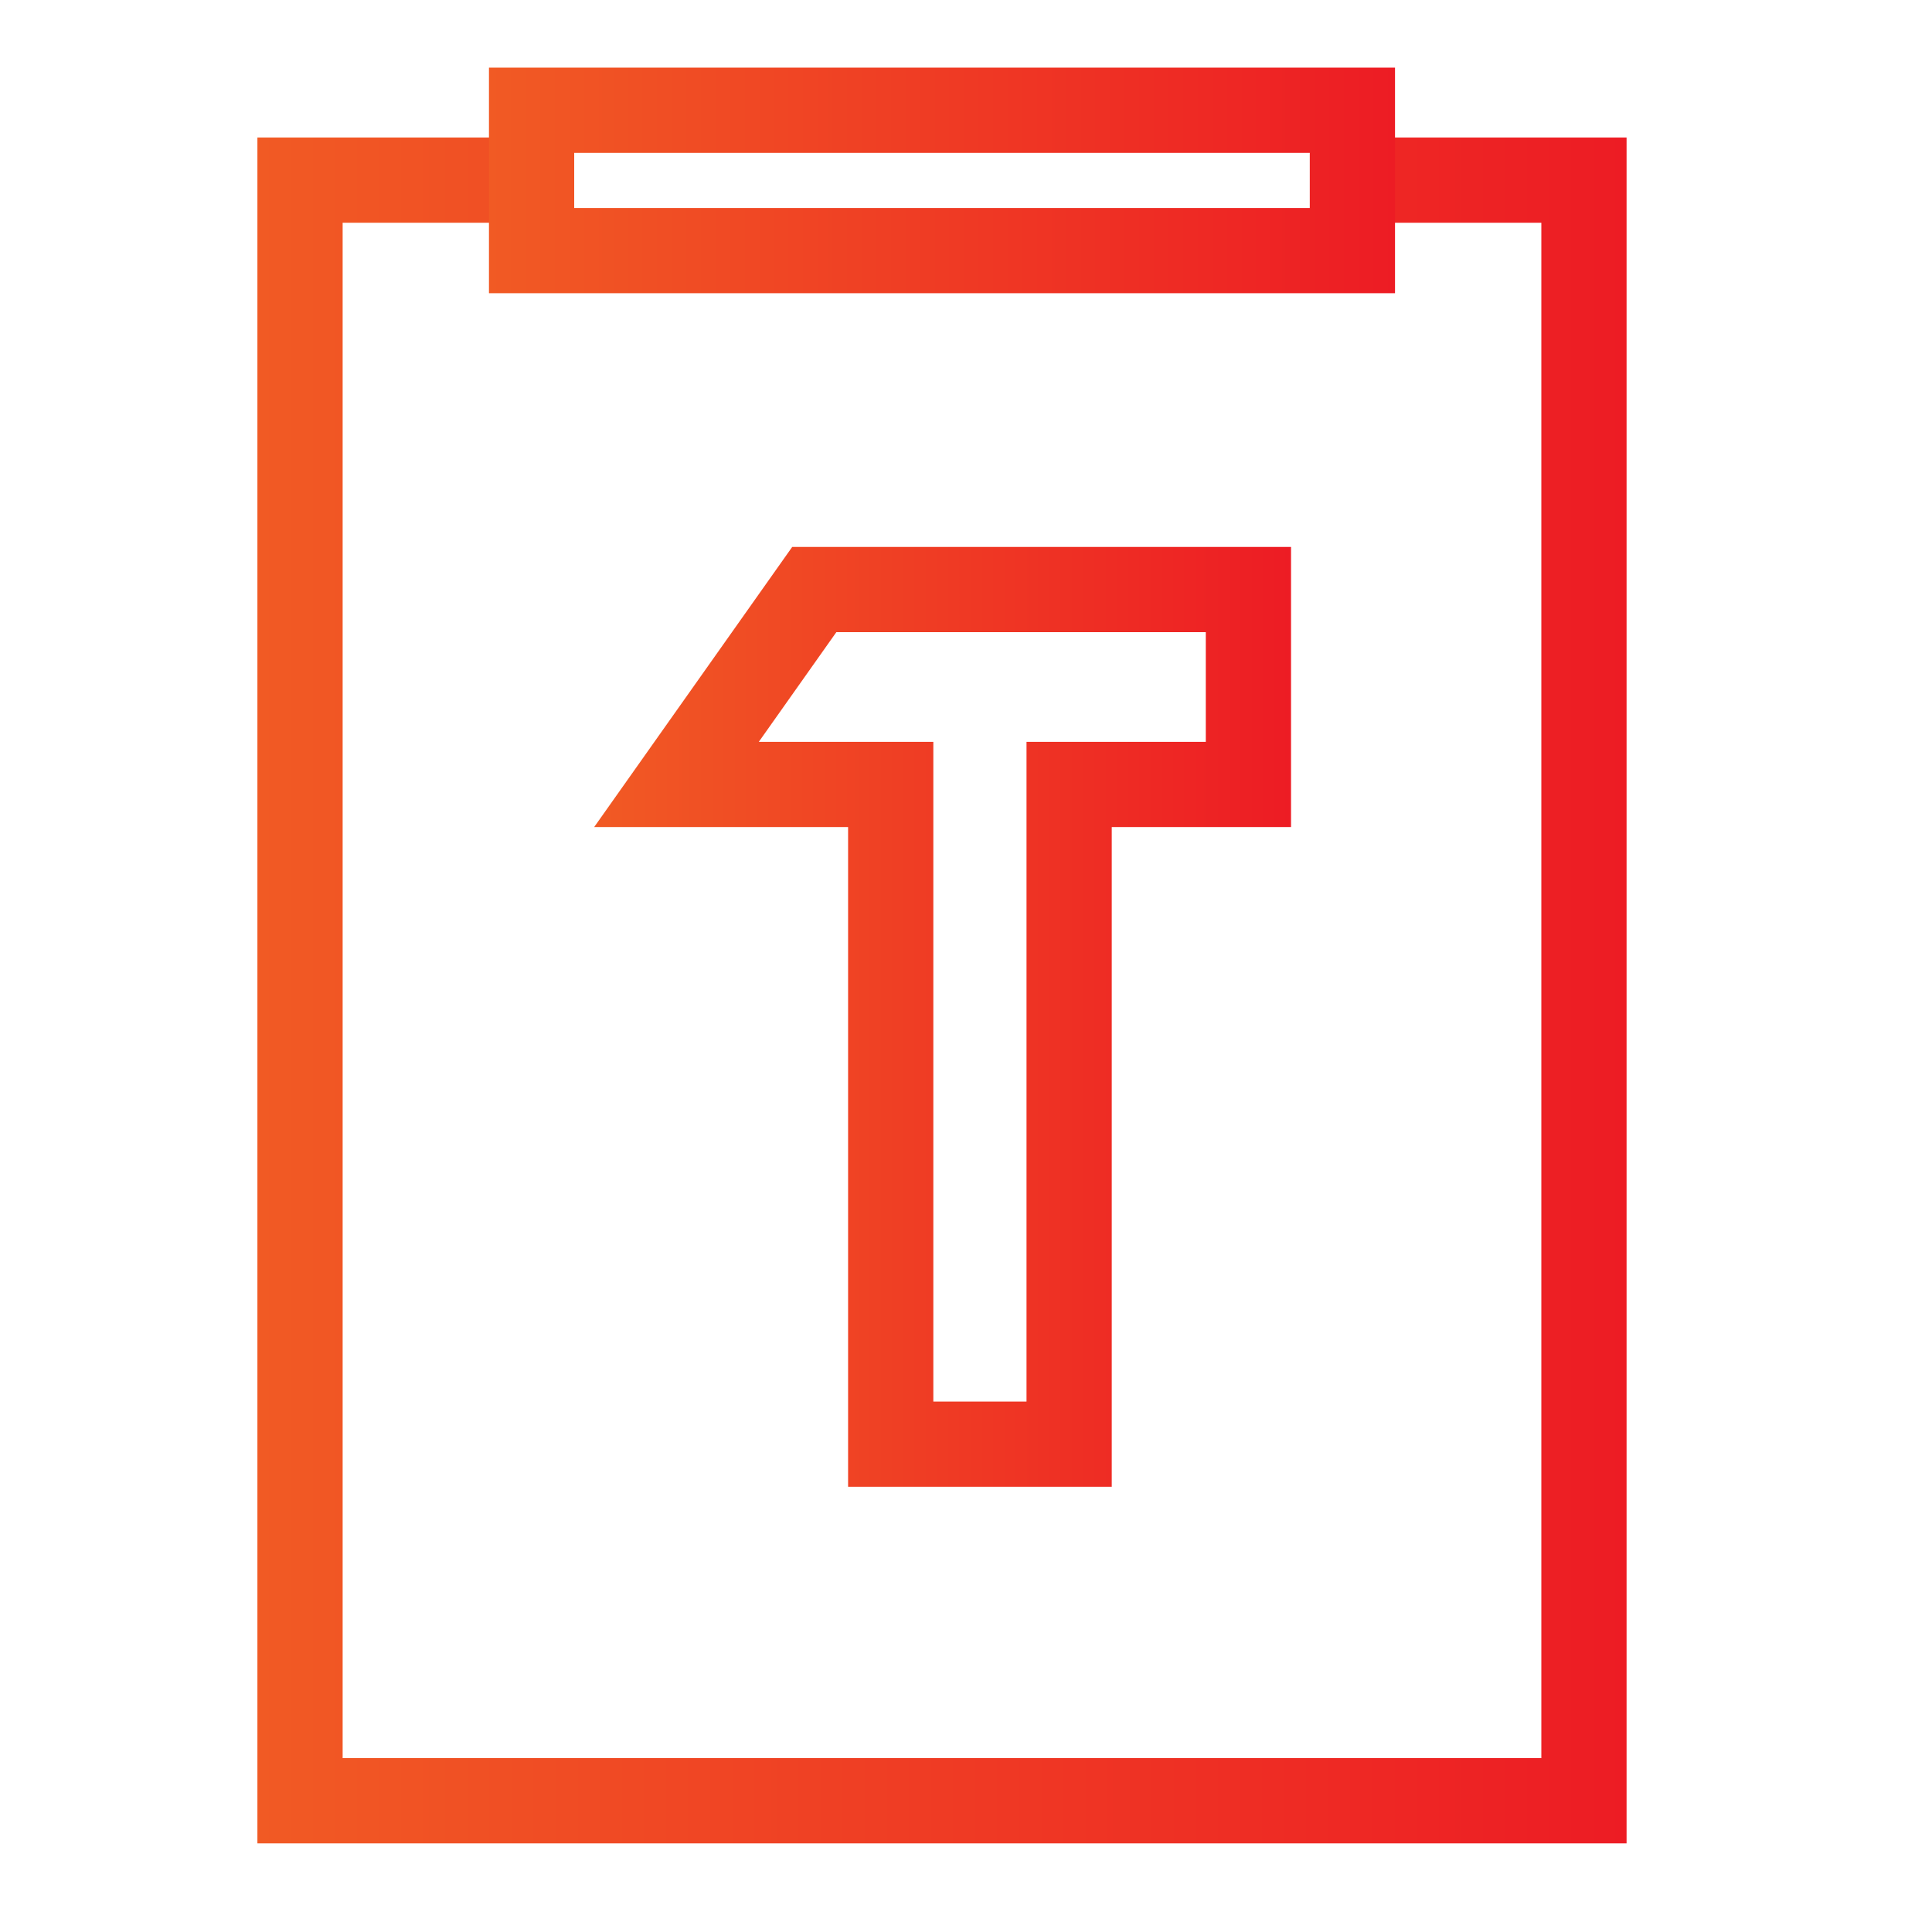 <svg xmlns="http://www.w3.org/2000/svg" xmlns:xlink="http://www.w3.org/1999/xlink" viewBox="0 0 68 68"><defs><style>.cls-1,.cls-2,.cls-3,.cls-4{fill:none;}.cls-1,.cls-2,.cls-3{stroke-miterlimit:10;stroke-width:3px;}.cls-1{stroke:url(#未命名的渐变_39);}.cls-2{stroke:url(#未命名的渐变_39-2);}.cls-3{stroke:url(#未命名的渐变_39-3);}</style><linearGradient id="未命名的渐变_39" x1="20.91" y1="35.79" x2="45.44" y2="35.79" gradientUnits="userSpaceOnUse"><stop offset="0" stop-color="#f15a24"/><stop offset="1" stop-color="#ed1c24"/></linearGradient><linearGradient id="未命名的渐变_39-2" x1="9.06" y1="34.86" x2="57.25" y2="34.86" xlink:href="#未命名的渐变_39"/><linearGradient id="未命名的渐变_39-3" x1="17.21" y1="6.35" x2="49.1" y2="6.35" xlink:href="#未命名的渐变_39"/></defs><title>工件-有数据</title><g id="图层_2" data-name="图层 2"><g id="图层_1-2" data-name="图层 1"><polygon class="cls-1" points="23.81 27.61 28.66 20.75 43.94 20.75 43.94 27.61 37.63 27.61 37.63 50.83 31.35 50.83 31.35 27.61 27.17 27.61 23.81 27.61"/><polyline class="cls-2" points="47.97 6.34 55.75 6.34 55.75 63.38 10.56 63.38 10.56 6.34 19.08 6.34"/><rect class="cls-3" x="18.71" y="3.88" width="28.89" height="4.94"/><rect class="cls-4" width="68" height="68"/></g></g></svg>